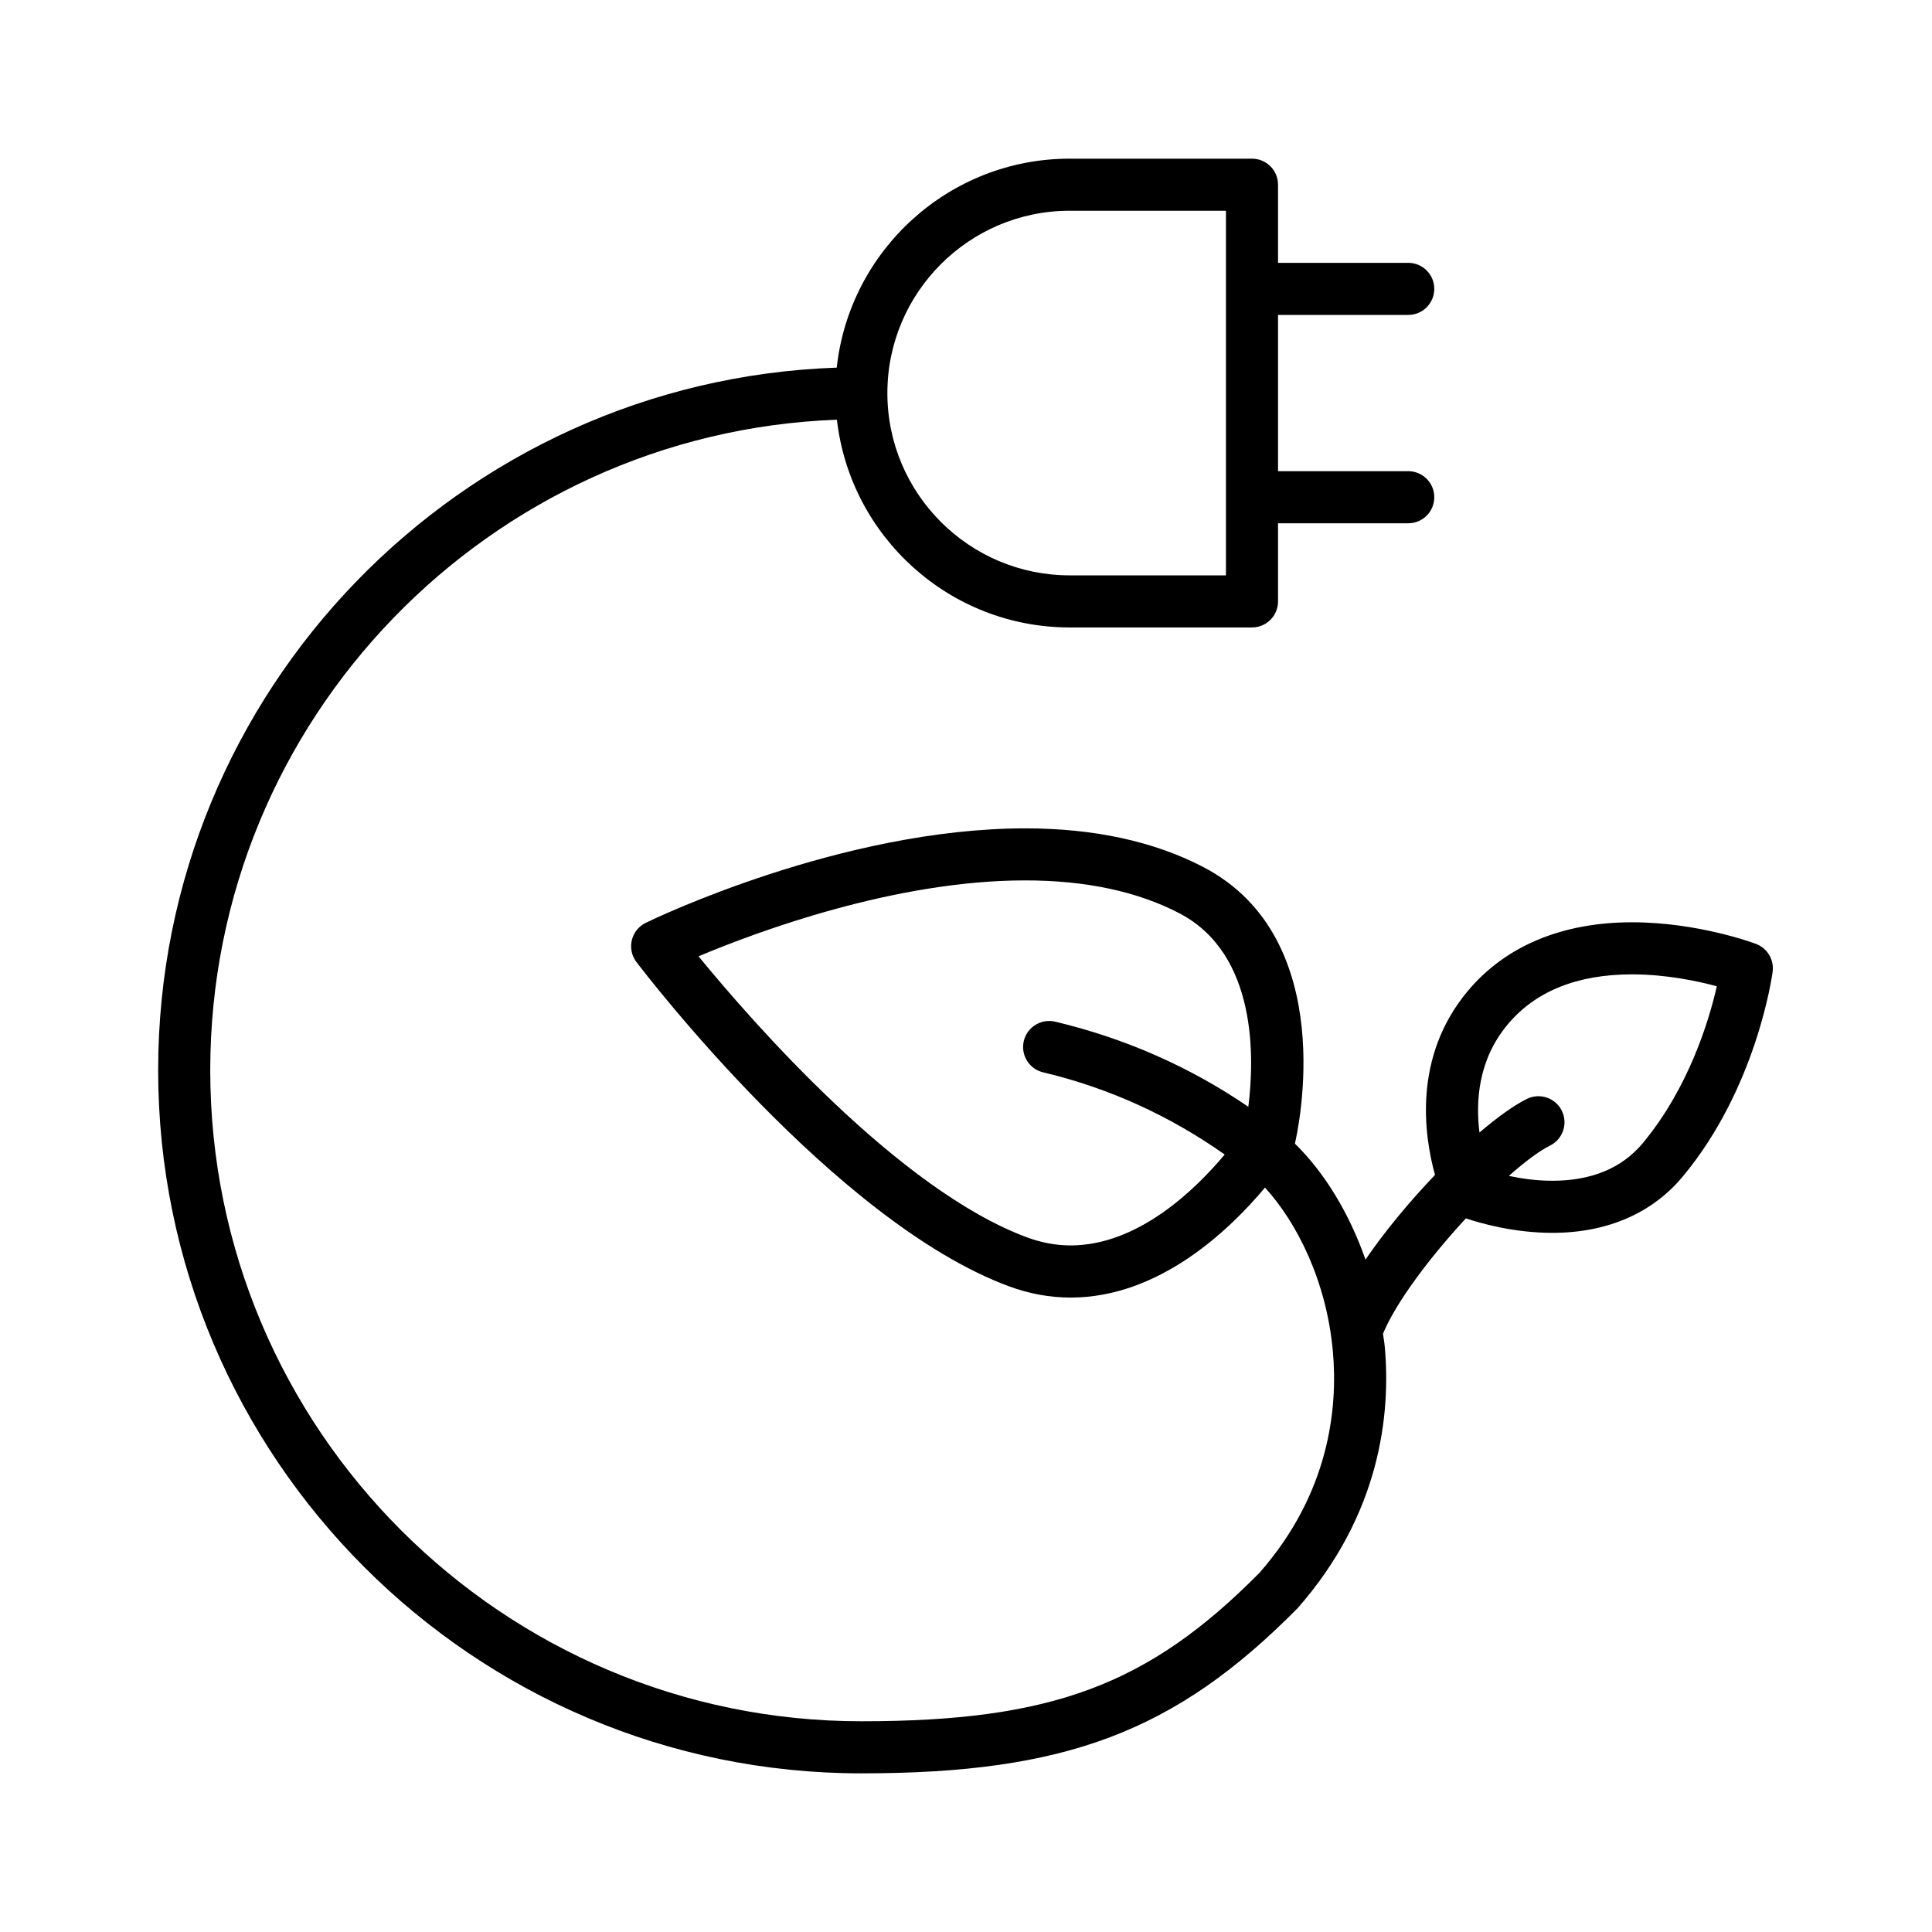 <?xml version="1.0" encoding="UTF-8" standalone="no"?>
<!-- Created with Inkscape (http://www.inkscape.org/) -->

<svg
   xmlns:dc="http://purl.org/dc/elements/1.1/"
   xmlns:cc="http://creativecommons.org/ns#"
   xmlns:rdf="http://www.w3.org/1999/02/22-rdf-syntax-ns#"
   xmlns:svg="http://www.w3.org/2000/svg"
   xmlns="http://www.w3.org/2000/svg"
   xmlns:sodipodi="http://sodipodi.sourceforge.net/DTD/sodipodi-0.dtd"
   xmlns:inkscape="http://www.inkscape.org/namespaces/inkscape"
   width="213"
   height="213"
   viewBox="0 0 56.356 56.356"
   version="1.1"
   id="svg4320"
   inkscape:version="0.92.5 (2060ec1f9f, 2020-04-08)"
   sodipodi:docname="transizione-energetica.svg">
  <defs
     id="defs4314" />
  <sodipodi:namedview
     id="base"
     pagecolor="#ffffff"
     bordercolor="#666666"
     borderopacity="1.0"
     inkscape:pageopacity="0.0"
     inkscape:pageshadow="2"
     inkscape:zoom="0.35"
     inkscape:cx="-222.85714"
     inkscape:cy="560"
     inkscape:document-units="mm"
     inkscape:current-layer="layer1"
     showgrid="false"
     units="px"
     inkscape:window-width="1920"
     inkscape:window-height="1055"
     inkscape:window-x="0"
     inkscape:window-y="0"
     inkscape:window-maximized="1" />
  <g
     inkscape:label="Livello 1"
     inkscape:groupmode="layer"
     id="layer1"
     transform="translate(0,-240.644)">
    <g
       id="g974"
       transform="matrix(0.353,0,0,-0.353,51.223,268.178)">
      <path
         d="m 0,0 c -0.194,0.073 -4.797,1.788 -10.246,1.788 -5.783,0 -10.478,-1.967 -13.582,-5.69 -4.515,-5.406 -3.622,-11.849 -2.701,-15.189 -2.093,-2.186 -4.136,-4.644 -5.743,-6.992 -1.33,3.792 -3.36,7.166 -5.832,9.581 0.251,1.08 3.759,16.935 -7.55,22.844 -4.076,2.129 -9.034,3.207 -14.739,3.207 -15.157,0 -30.702,-7.487 -31.354,-7.806 -0.581,-0.284 -1.003,-0.809 -1.151,-1.437 -0.149,-0.627 -0.011,-1.287 0.381,-1.8 0.665,-0.875 16.467,-21.524 30.822,-26.812 1.652,-0.607 3.353,-0.917 5.059,-0.917 7.289,0 13.083,5.529 16.059,9.088 2.604,-2.847 5.081,-7.68 5.608,-13.519 0.426,-4.719 -0.293,-11.742 -6.06,-18.31 -9.194,-9.288 -17.189,-12.271 -32.903,-12.271 -29.666,0 -53.802,24.136 -53.802,53.802 0,28.99 23.051,52.682 51.785,53.752 1.098,-9.648 9.3,-17.167 19.233,-17.167 h 15.065 c 1.19,0 2.152,0.962 2.152,2.152 v 6.456 h 10.76 c 1.19,0 2.152,0.962 2.152,2.152 0,1.19 -0.962,2.152 -2.152,2.152 h -10.76 v 12.913 h 10.76 c 1.19,0 2.152,0.962 2.152,2.152 0,1.19 -0.962,2.152 -2.152,2.152 h -10.76 v 6.456 c 0,1.19 -0.962,2.152 -2.152,2.152 h -15.065 c -9.97,0 -18.197,-7.573 -19.248,-17.268 -31.101,-1.076 -56.074,-26.697 -56.074,-58.054 0,-32.04 26.066,-58.106 58.106,-58.106 16.864,0 25.939,3.42 36.049,13.644 6.863,7.808 7.705,16.072 7.203,21.633 -0.032,0.353 -0.101,0.699 -0.144,1.05 1.059,2.582 3.878,6.323 6.85,9.534 1.184,-0.401 3.951,-1.197 7.145,-1.197 4.511,0 8.231,1.605 10.767,4.644 6.088,7.302 7.383,16.543 7.435,16.93 C 1.504,-1.308 0.934,-0.353 0,0 m -56.636,-24.914 c -1.196,0 -2.397,0.221 -3.57,0.652 -10.614,3.908 -22.771,17.855 -27.179,23.238 4.89,2.055 16.238,6.273 26.994,6.273 5.003,0 9.29,-0.915 12.746,-2.72 6.452,-3.37 6.194,-11.992 5.691,-15.988 -4.797,3.282 -10.148,5.651 -15.962,7.035 -1.152,0.269 -2.314,-0.439 -2.591,-1.595 -0.276,-1.157 0.439,-2.317 1.594,-2.591 5.505,-1.308 10.52,-3.628 15.007,-6.794 -2.484,-2.965 -7.195,-7.51 -12.73,-7.51 z m -0.08,85.499 h 12.913 V 30.456 h -12.913 c -8.304,0 -15.064,6.76 -15.064,15.064 0,8.305 6.76,15.065 15.064,15.065 m 47.348,-77.059 c -1.715,-2.055 -4.227,-3.097 -7.463,-3.097 -1.335,0 -2.563,0.183 -3.594,0.4 1.302,1.156 2.496,2.054 3.409,2.51 1.063,0.531 1.493,1.825 0.962,2.888 -0.534,1.063 -1.825,1.489 -2.889,0.962 -1.106,-0.553 -2.461,-1.537 -3.91,-2.774 -0.325,2.597 -0.107,6.011 2.329,8.927 2.292,2.748 5.75,4.142 10.276,4.142 2.802,0 5.391,-0.546 7.009,-0.983 -0.637,-2.798 -2.309,-8.393 -6.129,-12.975 z"
         style="fill:#000000;fill-opacity:1;fill-rule:nonzero;stroke:none"
         id="path976"
         inkscape:connector-curvature="0" />
    </g>
  </g>
</svg>
